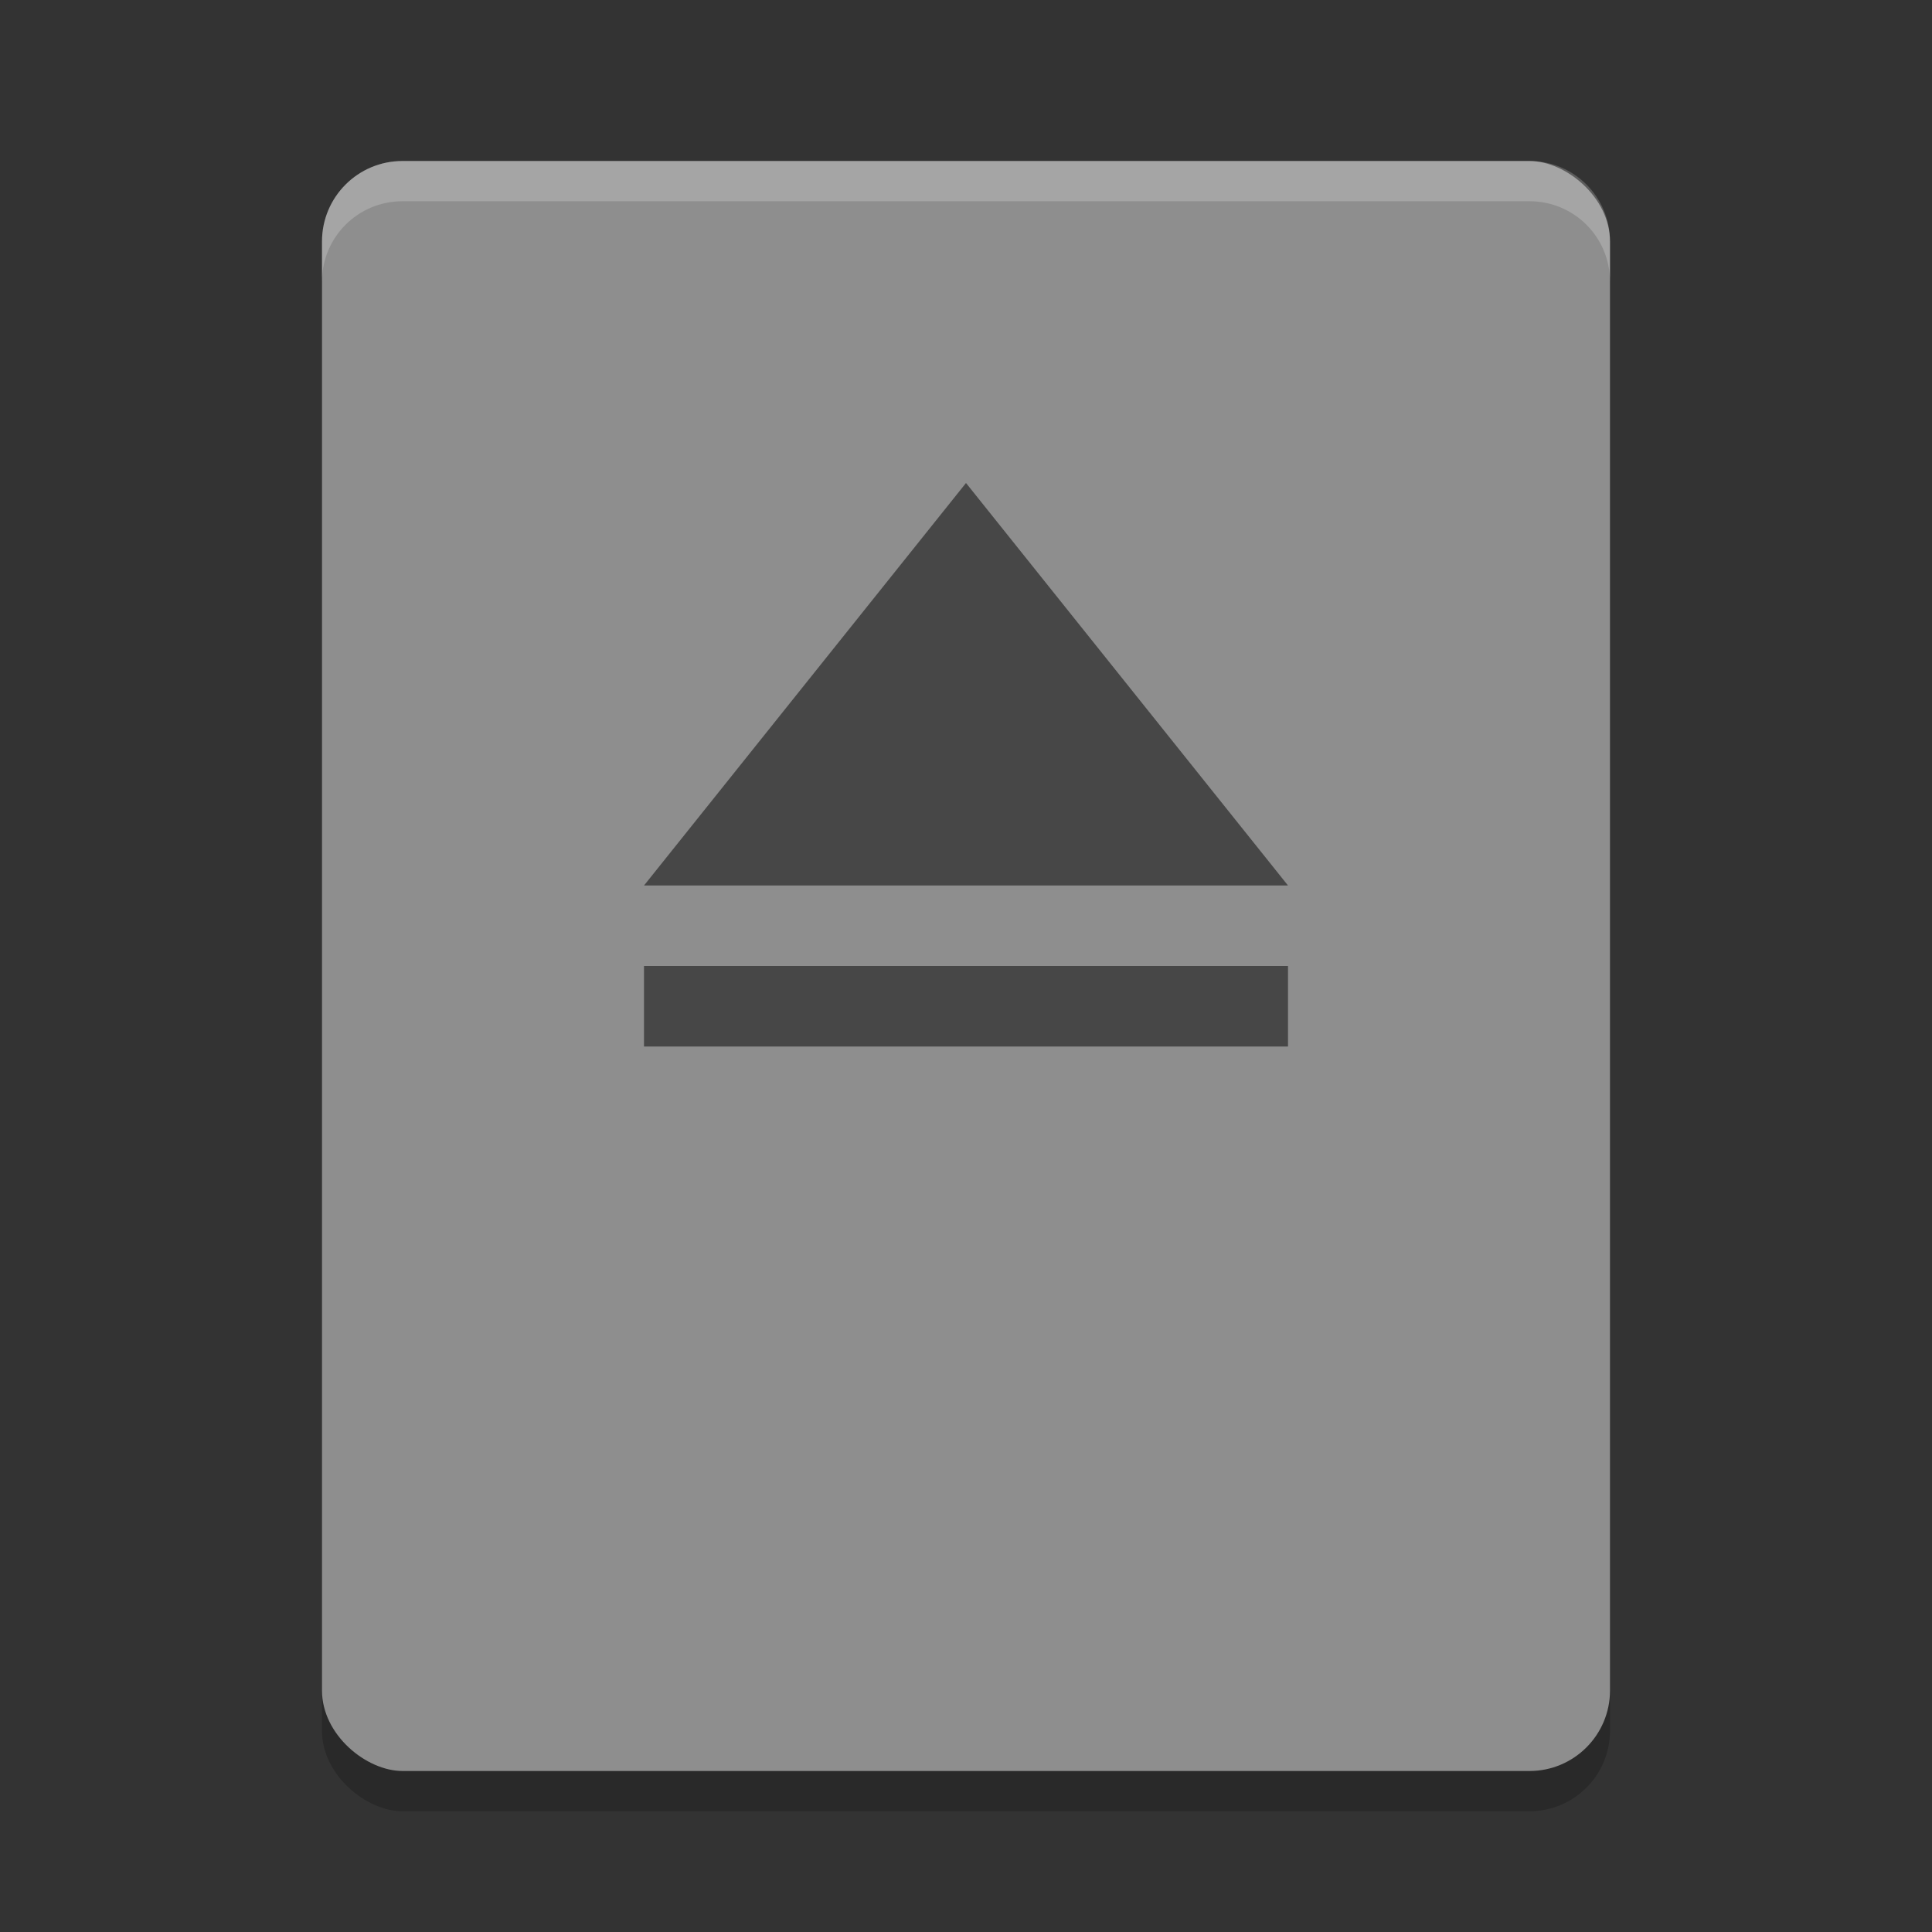<svg height="24" width="24" xmlns="http://www.w3.org/2000/svg"><rect width="100%" height="100%" fill="#333333" stroke="none"/><rect height="16" opacity=".2" rx="1" transform="matrix(0 -1 -1 0 0 0)" width="20" x="-22.5" y="-20"/><rect fill="#8e8e8e" height="16" rx="1" transform="matrix(0 -1 -1 0 0 0)" width="20" x="-22" y="-20"/><path d="m12 6-4 5h8zm-4 6v1h8v-1z" opacity=".5"/><path d="m5 2c-.554 0-1 .446-1 1v .5c0-.554.446-1 1-1h14c .554 0 1 .446 1 1v-.5c0-.554-.446-1-1-1z" fill="#fff" opacity=".2"/></svg>